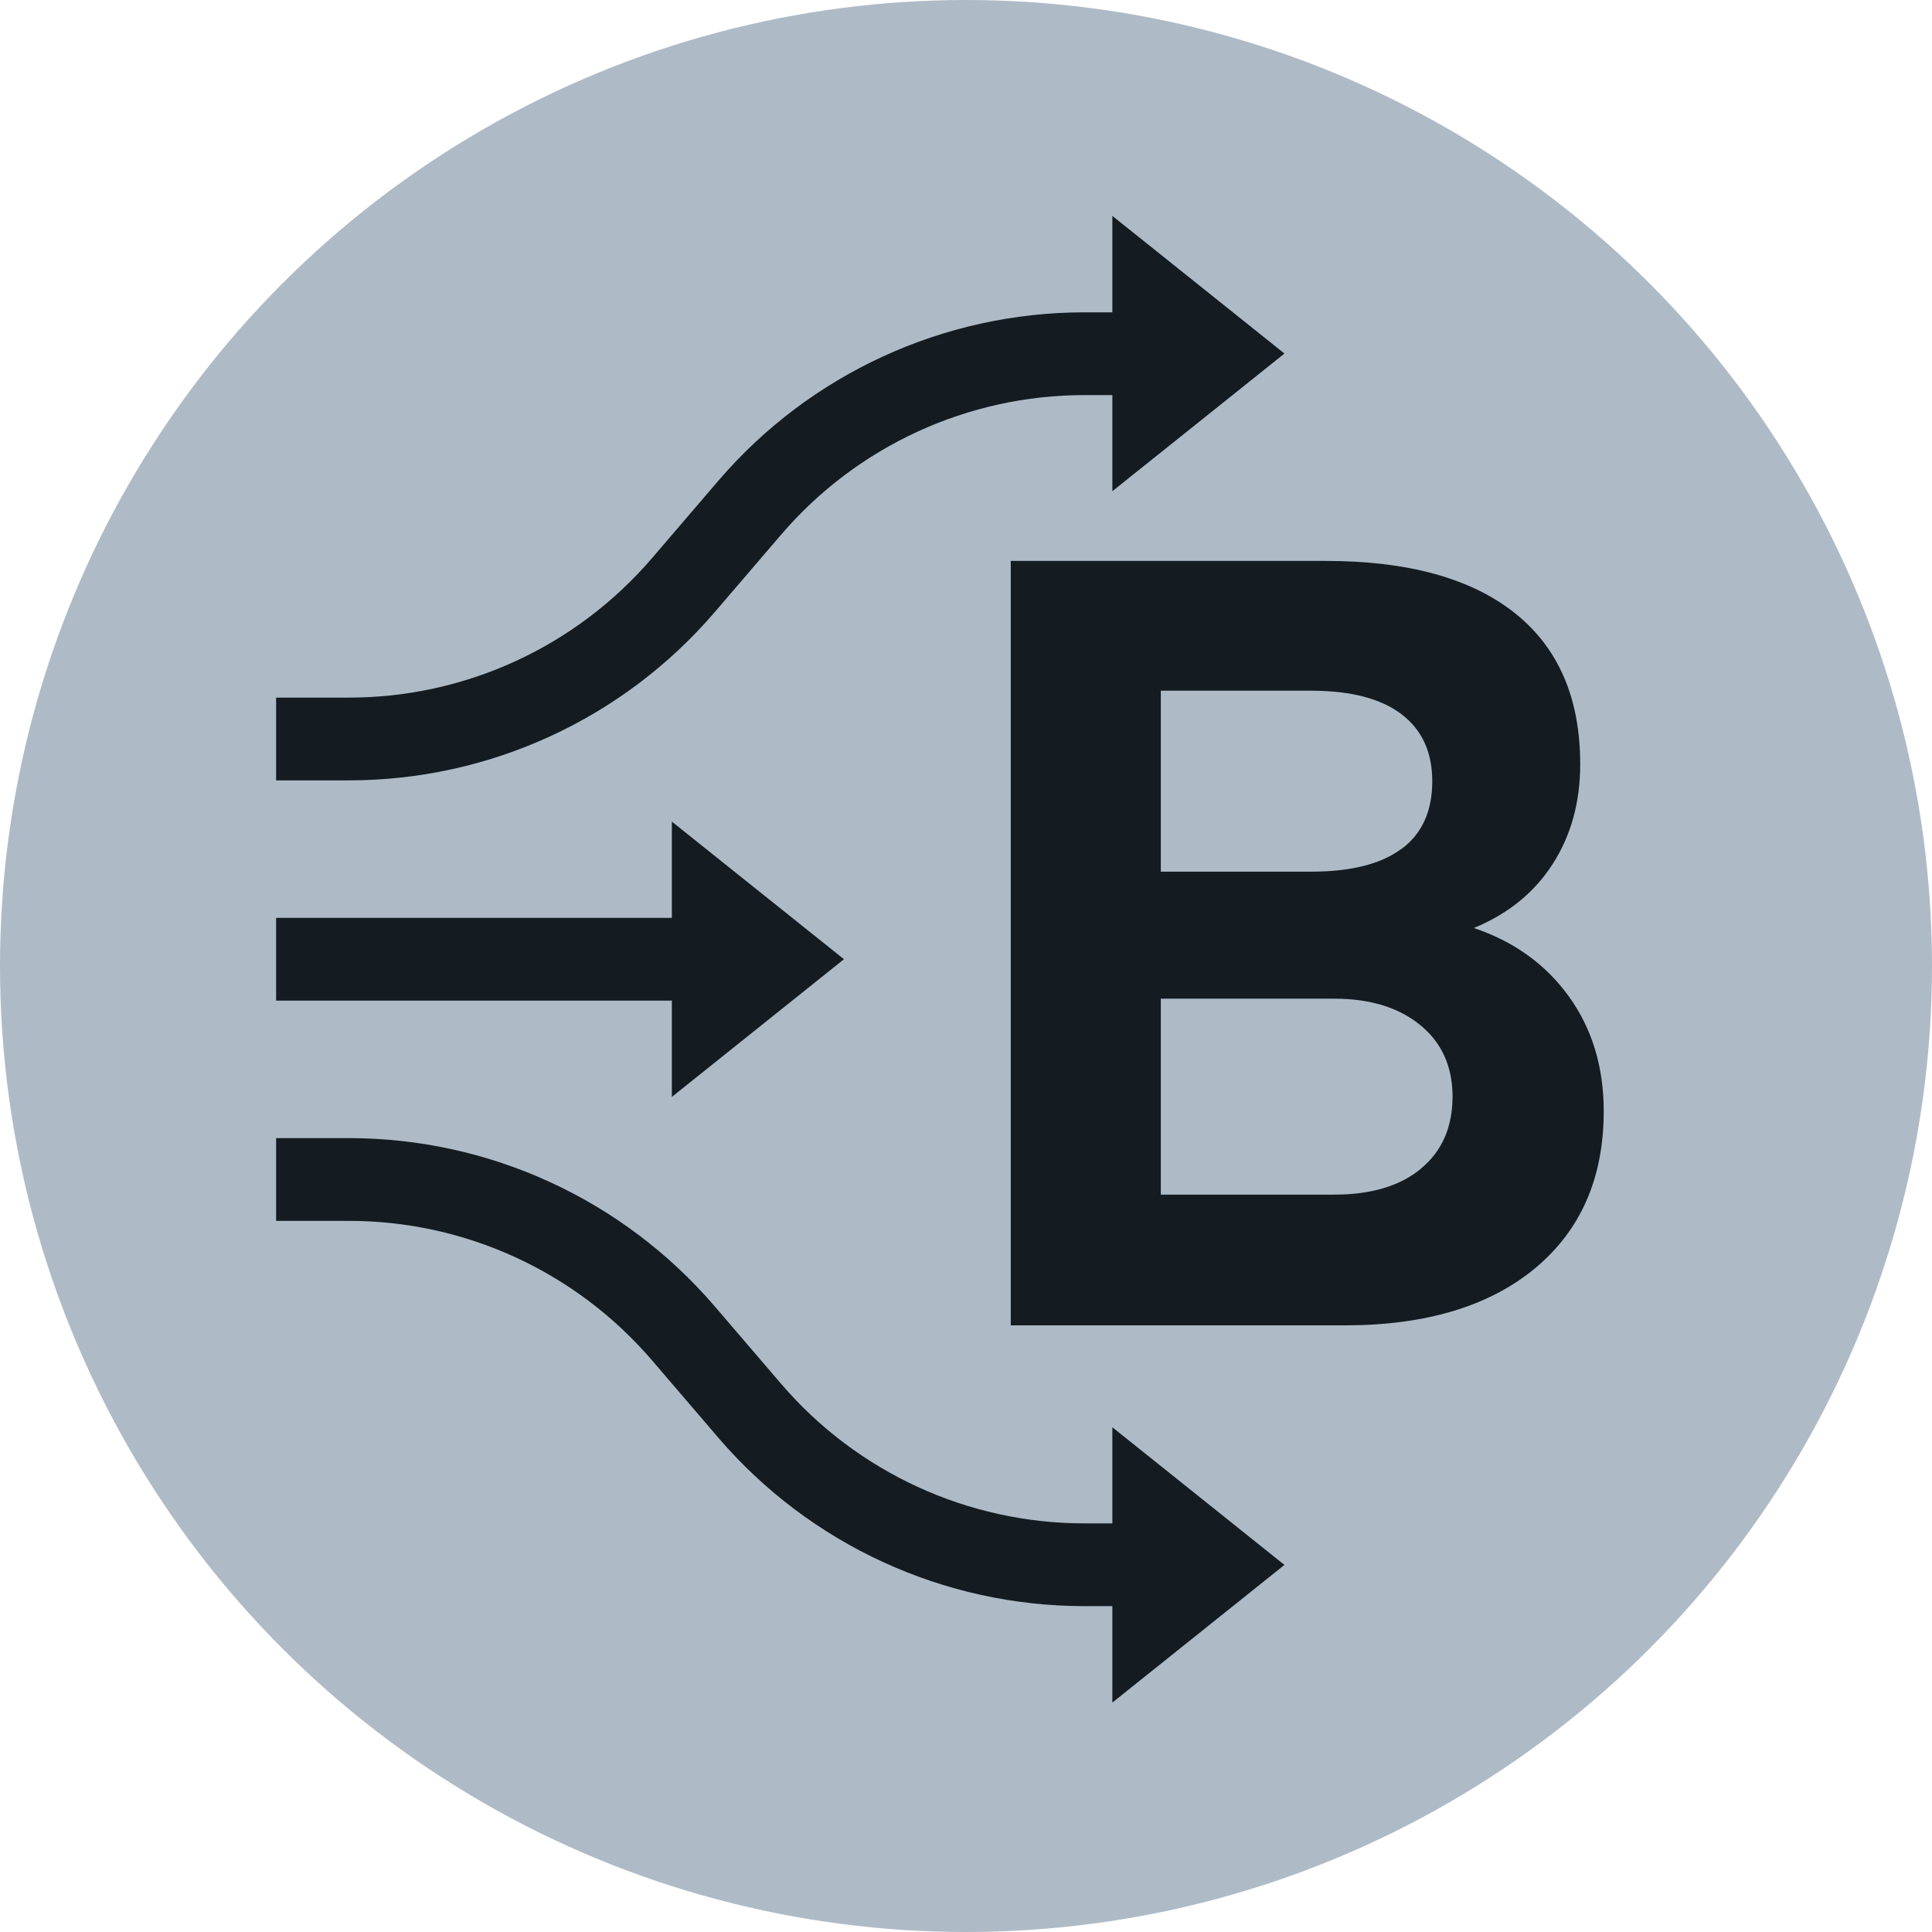 <?xml version="1.0" encoding="UTF-8"?><svg xmlns="http://www.w3.org/2000/svg" width="12" height="12" viewBox="0 0 12 12"><g id="uuid-44b16c40-e9f1-4207-a49b-eaff0c0c710a"><circle cx="6" cy="6" r="6" style="fill:#aebbc7;"/></g><g id="uuid-09fc0ea8-6bfa-4b44-8602-71360b3399d5"><path d="M6.278,3.484h1.957c.511,0,.902.108,1.174.324.271.216.406.529.406.939,0,.237-.058.445-.172.621-.114.177-.277.309-.489.396.251.084.448.227.592.427.144.201.215.438.215.711,0,.414-.142.739-.427.976-.284.235-.678.354-1.18.354h-2.076V3.484ZM8.705,5.273c.128-.095.191-.235.191-.42,0-.181-.063-.319-.191-.417-.128-.097-.315-.146-.562-.146h-.933v1.124h.933c.247,0,.435-.047.562-.142ZM8.827,7.257c.13-.107.195-.257.195-.446,0-.185-.066-.333-.198-.442-.133-.11-.312-.166-.536-.166h-1.078v1.217h1.078c.229,0,.409-.054.539-.162Z" style="fill:#141b21;"/></g><g id="uuid-12c8c915-04fe-478f-8dc5-ac87baf535f5"><path d="M1.715,4.59h.452c.799,0,1.557-.349,2.077-.955l.414-.483c.52-.606,1.279-.955,2.077-.955h.452" style="fill:none; stroke:#141b21; stroke-width:.514px;"/><path d="M1.715,7.326h.452c.799,0,1.557.349,2.077.955l.414.483c.52.606,1.279.955,2.077.955h.452" style="fill:none; stroke:#141b21; stroke-width:.514px;"/><path d="M7.978,2.196l-1.069-.855v1.71l1.069-.855Z" style="fill:#141b21;"/><path d="M7.978,9.72l-1.069-.855v1.71l1.069-.855Z" style="fill:#141b21;"/><path d="M5.242,5.958l-1.069-.855v1.71l1.069-.855Z" style="fill:#141b21;"/><path d="M1.715,5.958h2.65" style="fill:none; stroke:#141b21; stroke-width:.514px;"/></g></svg>